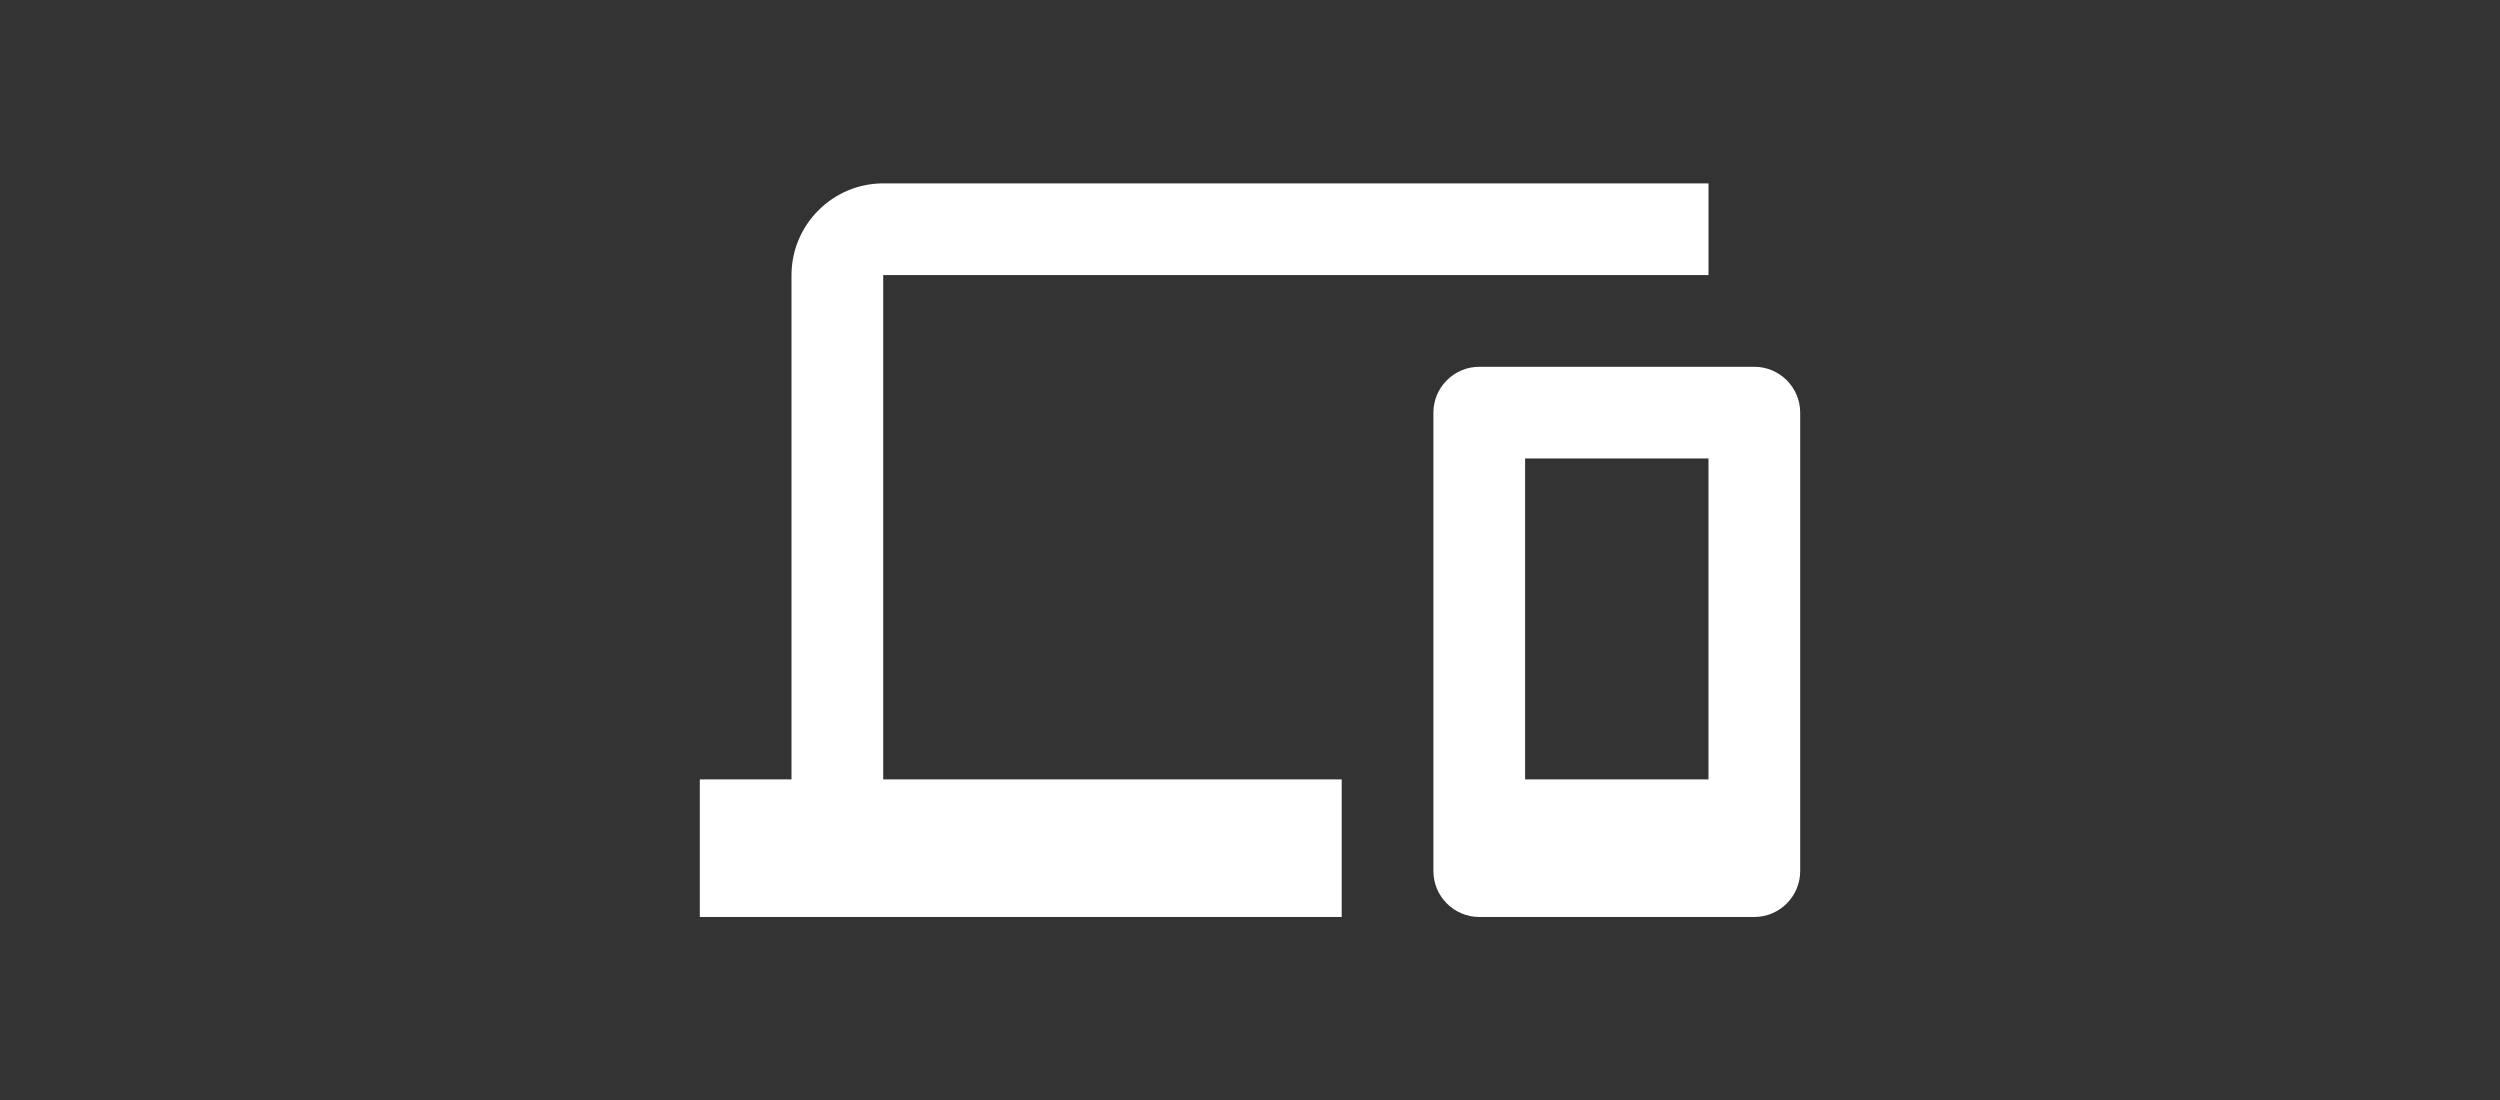 <?xml version="1.0" encoding="UTF-8" standalone="no"?>
<!DOCTYPE svg PUBLIC "-//W3C//DTD SVG 1.1//EN" "http://www.w3.org/Graphics/SVG/1.1/DTD/svg11.dtd">
<svg width="100%" height="100%" viewBox="0 0 568 250" version="1.1" xmlns="http://www.w3.org/2000/svg" xmlns:xlink="http://www.w3.org/1999/xlink" xml:space="preserve" xmlns:serif="http://www.serif.com/" style="fill-rule:evenodd;clip-rule:evenodd;stroke-linejoin:round;stroke-miterlimit:2;">
    <rect x="0" y="0" width="568" height="250" fill="#333333" stroke="none"/>
    <g transform="matrix(10.417,0,0,10.417,284,125)">
        <g id="devices-24px" transform="matrix(1,0,0,1,-12,-12)">
            <path d="M4,6L22,6L22,4L4,4C2.9,4 2,4.9 2,6L2,17L0,17L0,20L14,20L14,17L4,17L4,6ZM23,8L17,8C16.45,8 16,8.45 16,9L16,19C16,19.55 16.45,20 17,20L23,20C23.55,20 24,19.55 24,19L24,9C24,8.45 23.55,8 23,8ZM22,17L18,17L18,10L22,10L22,17Z" style="fill:white;fill-rule:nonzero;"/>
        </g>
        <g id="devices-24px1" serif:id="devices-24px">
        </g>
    </g>
</svg>
